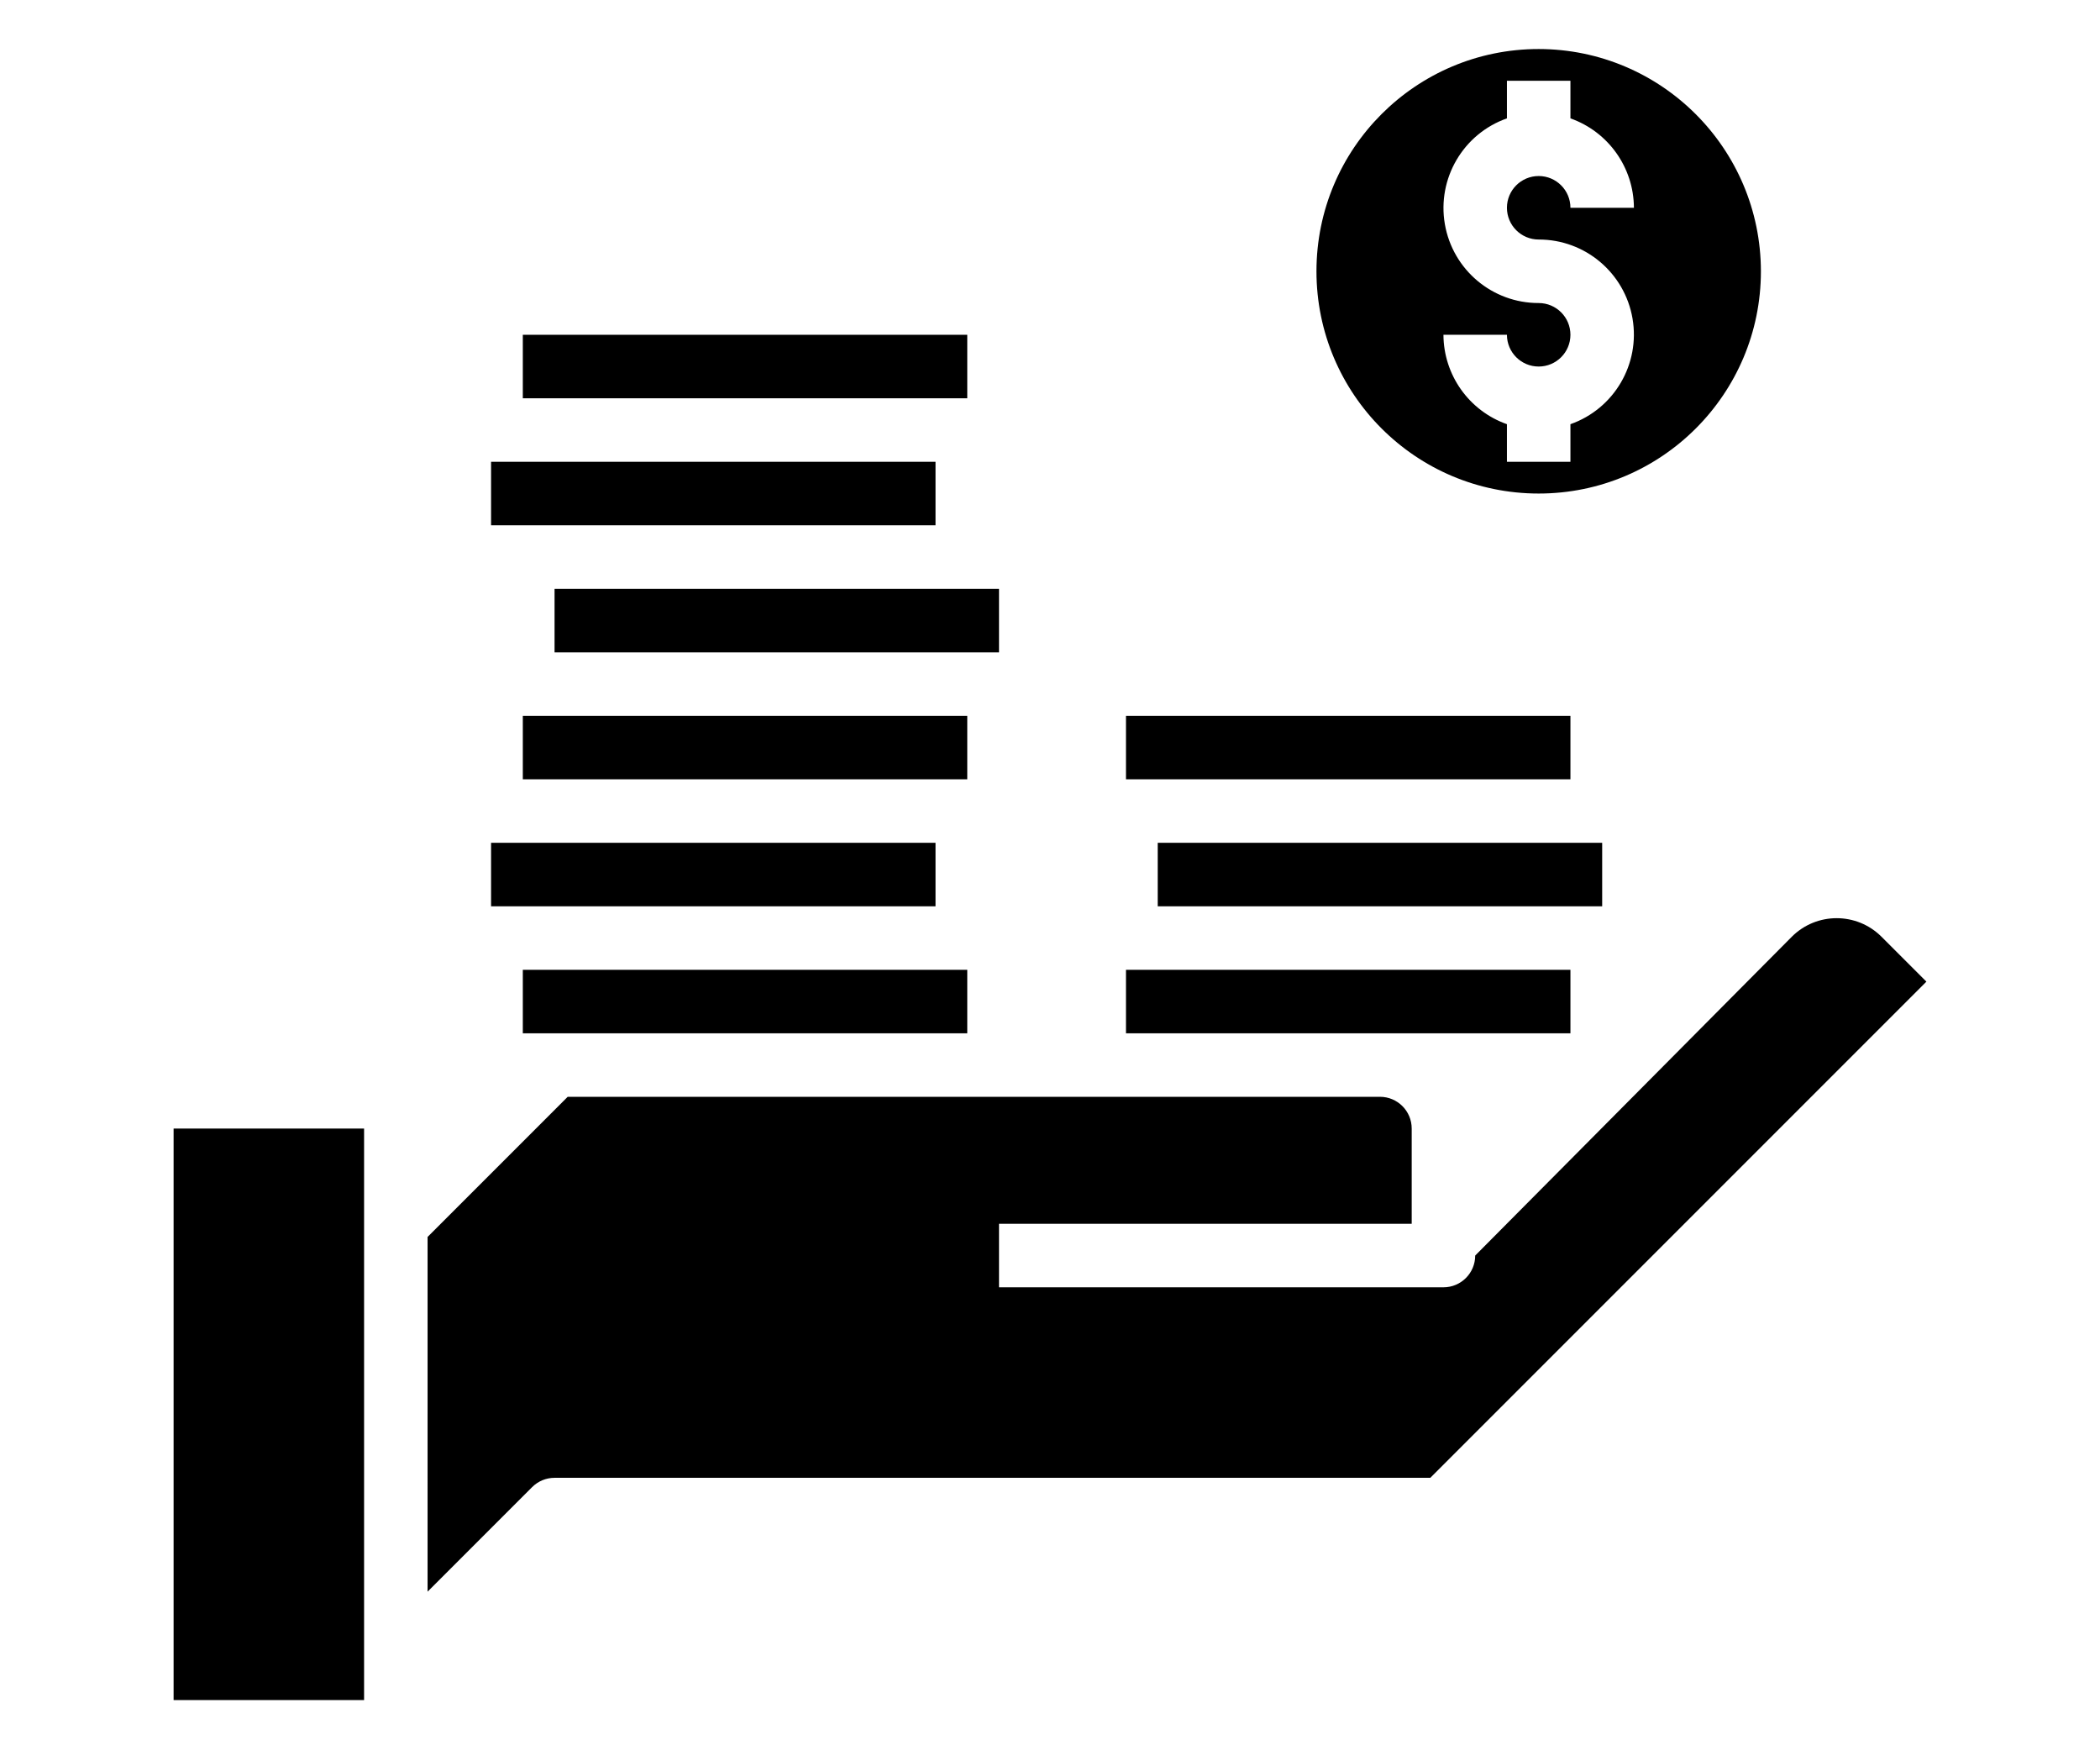 <svg height="100" viewBox="0 -12 441.704 441" width="120" xmlns="http://www.w3.org/2000/svg"><path d="m80 200.352h112v16h-112zm0 0"/><path d="m88 168.352h112v16h-112zm0 0"/><path d="m248 200.352h112v16h-112zm0 0"/><path d="m240 232.352h112v16h-112zm0 0"/><path d="m96 136.352h112v16h-112zm0 0"/><path d="m240 168.352h112v16h-112zm0 0"/><path d="m64 389.039 26.344-26.344c1.5-1.5 3.535-2.344 5.656-2.344h220.688l125.016-125.016-11.305-11.305c-6.246-6.246-16.375-6.246-22.621 0l-79.777 80.32c0 4.418-3.582 8-8 8h-112v-16h104v-24c0-4.418-3.582-8-8-8h-204.688l-35.312 35.312zm0 0"/><path d="m0 272.352h48v144h-48zm0 0"/><path d="m88 232.352h112v16h-112zm0 0"/><path d="m88 72.352h112v16h-112zm0 0"/><path d="m80 104.352h112v16h-112zm0 0"/><path d="m344 .352c-30.93 0-56 25.074-56 56 0 30.93 25.07 56 56 56s56-25.07 56-56c-.035-30.914-25.086-55.965-56-56zm0 48c11.676-.023 21.664 8.379 23.645 19.887 1.977 11.508-4.633 22.762-15.645 26.641v9.473h-16v-9.473c-9.555-3.375-15.957-12.395-16-22.527h16c0 4.418 3.582 8 8 8s8-3.582 8-8c0-4.418-3.582-8-8-8-11.676.023-21.664-8.379-23.645-19.887-1.977-11.508 4.633-22.762 15.645-26.641v-9.473h16v9.473c9.555 3.379 15.957 12.395 16 22.527h-16c0-4.418-3.582-8-8-8s-8 3.582-8 8c0 4.418 3.582 8 8 8zm0 0"/></svg>